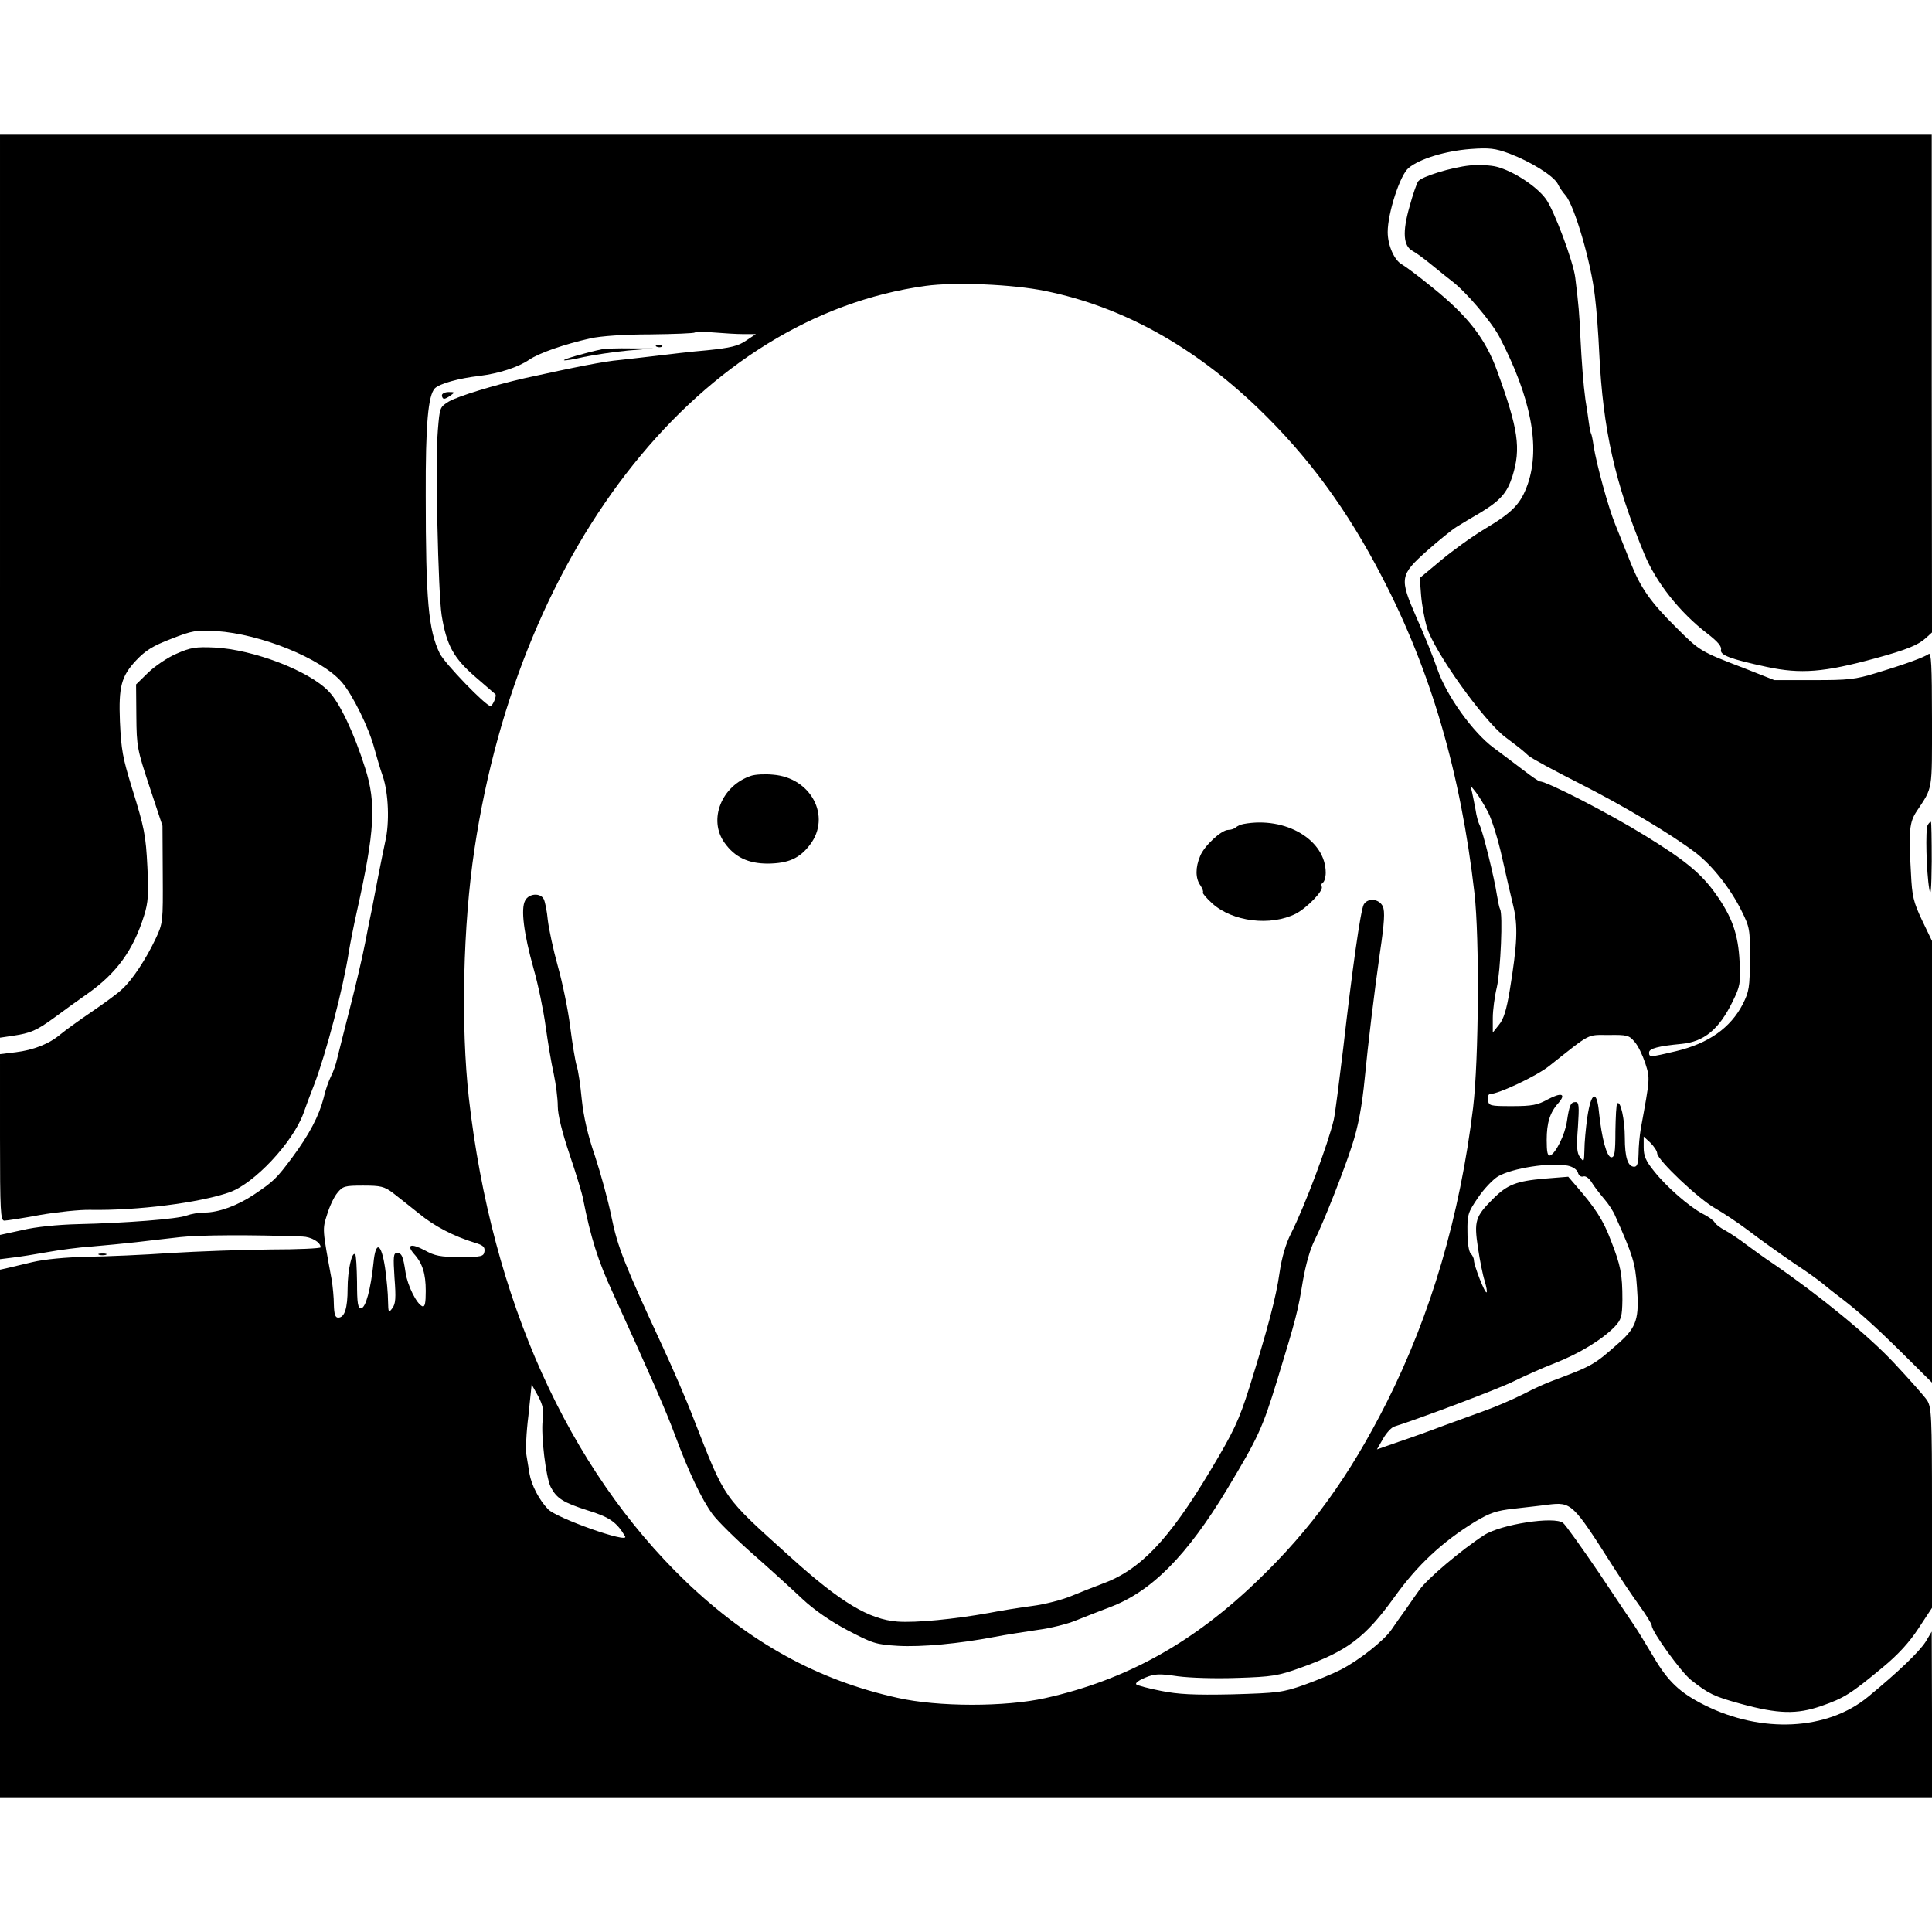 <?xml version="1.0" standalone="no"?>
<!DOCTYPE svg PUBLIC "-//W3C//DTD SVG 20010904//EN"
 "http://www.w3.org/TR/2001/REC-SVG-20010904/DTD/svg10.dtd">
<svg version="1.0" xmlns="http://www.w3.org/2000/svg"
 width="717pt" height="717pt" viewBox="0 0 717 717"
 preserveAspectRatio="xMidYMid meet">
<g transform="translate(0,717) scale(0.1,-0.1)"
fill="#000000" stroke="none">
<path d="M0 4994 l0 -1675 47 7 c67 10 88 19 154 67 31 23 86 63 122 88 110
77 172 163 212 292 15 48 17 78 12 180 -6 118 -11 144 -57 292 -35 114 -40
141 -45 248 -5 129 5 167 60 226 35 37 62 54 130 80 79 31 92 33 168 29 165
-11 388 -101 465 -189 40 -46 102 -171 122 -249 7 -25 20 -71 31 -102 21 -63
25 -171 9 -240 -5 -24 -17 -81 -26 -128 -9 -47 -20 -103 -24 -125 -5 -22 -16
-78 -25 -125 -9 -47 -34 -155 -56 -240 -22 -85 -43 -171 -48 -190 -4 -19 -14
-48 -23 -65 -8 -16 -21 -52 -27 -80 -17 -66 -53 -135 -116 -220 -59 -79 -69
-89 -142 -138 -61 -41 -132 -67 -184 -67 -21 0 -50 -5 -66 -11 -33 -13 -227
-28 -403 -32 -77 -2 -157 -10 -207 -22 l-83 -18 0 -45 0 -45 48 6 c26 3 83 12
127 20 44 8 118 18 165 21 47 4 121 11 165 16 44 5 118 14 165 19 70 8 265 9
452 2 33 -1 68 -21 68 -40 0 -4 -84 -8 -187 -8 -104 -1 -269 -7 -368 -13 -99
-7 -238 -13 -310 -14 -82 -2 -158 -9 -205 -20 -41 -10 -85 -20 -97 -23 l-23
-5 0 -979 0 -979 3585 0 3585 0 0 308 -1 307 -22 -37 c-24 -38 -101 -112 -214
-205 -151 -125 -395 -137 -607 -31 -92 46 -136 88 -190 180 -27 45 -57 95 -68
111 -10 15 -71 105 -134 200 -64 94 -124 178 -133 185 -32 26 -231 -5 -293
-45 -85 -55 -211 -162 -240 -203 -10 -14 -32 -45 -49 -70 -18 -25 -43 -60 -55
-78 -28 -41 -122 -115 -189 -149 -27 -14 -88 -39 -135 -56 -80 -28 -96 -30
-267 -35 -144 -3 -200 0 -265 13 -46 9 -87 20 -91 24 -5 5 11 16 33 25 37 15
53 15 121 5 46 -6 138 -9 221 -6 129 4 152 8 233 37 176 63 241 112 350 263
86 120 178 205 298 279 57 34 81 42 145 49 42 5 100 11 127 15 87 10 91 7 241
-229 27 -42 70 -107 97 -144 26 -36 47 -70 47 -76 0 -22 109 -173 146 -202 66
-52 86 -61 184 -88 139 -38 208 -40 300 -8 83 29 108 44 227 143 57 47 99 93
133 145 l50 76 0 371 c0 342 -2 373 -18 399 -10 15 -65 77 -122 138 -95 102
-277 251 -449 369 -29 19 -73 51 -100 71 -26 20 -62 44 -79 53 -17 9 -35 22
-39 30 -4 7 -24 22 -45 32 -49 26 -133 99 -179 157 -31 38 -39 57 -39 89 l0
40 25 -23 c13 -13 25 -31 25 -39 1 -25 153 -169 215 -204 30 -17 84 -53 120
-80 51 -39 116 -85 180 -129 39 -25 84 -58 100 -71 17 -14 39 -32 50 -40 77
-58 131 -106 236 -209 l119 -118 0 819 0 820 -37 77 c-32 68 -37 89 -41 174
-9 157 -6 189 21 230 61 92 57 71 57 342 0 200 -3 249 -12 242 -17 -12 -81
-36 -193 -70 -81 -25 -105 -27 -235 -27 l-145 0 -109 43 c-167 64 -167 64
-256 153 -94 93 -131 146 -167 236 -19 48 -46 114 -59 147 -25 61 -69 221 -80
291 -3 22 -7 41 -9 44 -2 3 -6 23 -9 45 -3 22 -8 58 -12 80 -8 58 -14 138 -19
236 -3 76 -7 124 -19 219 -7 59 -80 254 -110 293 -35 47 -120 102 -181 118
-22 6 -67 8 -100 5 -68 -7 -179 -41 -192 -59 -5 -7 -20 -49 -32 -94 -27 -94
-23 -146 11 -164 12 -6 46 -31 75 -55 30 -25 62 -50 71 -57 52 -39 146 -150
176 -206 118 -226 153 -409 106 -547 -26 -73 -53 -103 -160 -167 -47 -28 -120
-81 -163 -117 l-78 -65 5 -65 c3 -36 13 -89 21 -117 27 -90 210 -347 292 -409
56 -42 62 -47 85 -68 11 -10 96 -56 187 -102 164 -83 342 -189 433 -258 61
-46 130 -133 171 -216 31 -62 32 -70 31 -180 0 -104 -3 -120 -26 -166 -46 -89
-127 -146 -248 -175 -97 -23 -100 -23 -100 -5 0 15 35 24 120 32 84 8 139 53
190 157 28 57 30 68 26 147 -5 102 -27 166 -89 253 -54 76 -114 125 -262 216
-136 84 -364 201 -390 201 -4 0 -32 19 -63 43 -32 24 -80 61 -109 82 -76 56
-174 192 -208 290 -15 44 -50 131 -78 193 -64 147 -63 157 40 249 42 37 91 77
109 88 18 11 57 35 87 52 76 46 100 74 120 136 32 103 22 174 -57 391 -43 119
-109 204 -241 310 -49 40 -100 78 -111 84 -29 15 -54 71 -54 121 0 70 46 213
78 238 41 34 137 63 229 70 70 5 91 3 145 -17 79 -30 163 -82 179 -112 6 -13
19 -32 29 -43 33 -38 95 -249 109 -375 6 -47 13 -141 16 -210 14 -285 58 -482
167 -745 43 -105 131 -217 234 -296 39 -30 54 -48 51 -60 -5 -20 35 -35 170
-64 127 -27 212 -20 403 32 117 32 158 49 187 75 l23 21 -1 924 0 923 -3584 0
-3585 0 0 -1676z m3880 1096 c284 -58 547 -203 788 -434 187 -180 332 -377
462 -629 180 -346 291 -726 342 -1172 19 -167 16 -617 -5 -795 -49 -403 -156
-767 -321 -1095 -138 -273 -280 -470 -478 -660 -240 -232 -489 -370 -789 -437
-148 -33 -398 -33 -548 1 -294 65 -546 203 -784 430 -440 422 -722 1050 -807
1796 -30 267 -22 640 21 925 170 1133 845 1975 1674 2089 108 15 324 6 445
-19z m-1120 -160 l45 0 -36 -24 c-29 -20 -57 -27 -145 -36 -60 -5 -143 -15
-184 -20 -41 -5 -104 -12 -140 -16 -58 -5 -164 -26 -355 -68 -113 -26 -244
-66 -279 -86 -34 -21 -34 -22 -41 -106 -10 -114 1 -601 14 -687 18 -111 44
-159 125 -229 39 -34 73 -63 74 -64 7 -4 -9 -44 -18 -44 -17 0 -169 157 -188
195 -42 87 -52 195 -52 585 -1 267 9 373 34 399 18 17 87 37 166 46 72 9 143
32 184 60 37 25 129 57 226 79 40 9 127 15 224 15 88 1 162 4 165 7 4 4 35 3
71 0 36 -3 85 -6 110 -6z m2763 -1775 c14 -28 37 -102 51 -165 14 -63 33 -145
42 -182 18 -74 15 -142 -13 -313 -12 -73 -23 -108 -40 -128 l-23 -29 0 54 c0
29 7 81 15 114 14 61 23 273 12 290 -3 5 -8 30 -12 54 -8 56 -52 236 -64 258
-5 10 -12 35 -15 57 -4 22 -10 51 -13 65 l-6 25 20 -25 c11 -14 32 -48 46 -75z
m543 -851 c13 -14 30 -50 40 -80 18 -57 18 -53 -17 -244 -4 -25 -8 -66 -8 -92
-1 -35 -5 -48 -16 -48 -24 0 -35 35 -35 108 0 67 -16 139 -28 127 -4 -3 -6
-50 -7 -103 0 -79 -3 -97 -15 -97 -17 0 -36 71 -46 168 -8 84 -29 75 -43 -18
-6 -42 -11 -97 -11 -123 -1 -44 -2 -46 -16 -27 -12 16 -14 37 -8 113 5 78 4
92 -9 92 -18 0 -23 -12 -32 -72 -7 -49 -42 -119 -62 -126 -10 -3 -13 13 -13
57 0 64 12 103 44 138 29 34 11 40 -40 13 -38 -21 -58 -25 -132 -25 -83 0 -87
1 -90 23 -2 12 2 22 8 22 31 0 171 66 218 103 159 126 140 116 222 116 68 1
76 -1 96 -25z m-248 -460 c19 -4 34 -14 38 -26 3 -11 12 -17 20 -14 8 3 21 -6
31 -22 9 -15 30 -42 46 -61 16 -18 35 -47 42 -65 65 -145 74 -174 80 -262 9
-116 -1 -149 -65 -206 -95 -84 -98 -86 -250 -143 -20 -7 -69 -29 -109 -50 -40
-20 -103 -47 -140 -60 -36 -13 -104 -38 -151 -55 -47 -18 -122 -45 -167 -60
l-83 -29 23 40 c12 21 31 42 42 45 98 31 390 141 443 168 37 18 105 49 152 67
90 35 177 88 223 136 24 26 27 37 28 99 0 95 -6 127 -43 221 -28 75 -58 121
-133 207 l-25 29 -87 -7 c-105 -9 -139 -22 -192 -75 -66 -66 -71 -82 -56 -182
7 -47 18 -102 25 -123 6 -21 10 -40 7 -42 -6 -6 -47 100 -47 119 0 7 -5 18
-12 25 -7 7 -12 41 -12 80 -1 64 2 73 39 127 22 33 56 68 74 79 53 31 195 53
259 40z m-4360 -101 c20 -16 64 -50 96 -76 58 -48 130 -85 208 -109 31 -9 38
-16 36 -32 -3 -19 -10 -21 -90 -21 -74 0 -94 4 -132 25 -51 27 -69 21 -40 -13
32 -35 44 -74 44 -138 0 -44 -3 -60 -12 -57 -21 7 -56 77 -63 126 -9 60 -14
72 -32 72 -13 0 -14 -14 -9 -92 6 -76 4 -97 -8 -113 -14 -19 -15 -17 -16 27 0
26 -5 81 -11 123 -14 93 -35 102 -43 18 -10 -97 -29 -168 -46 -168 -12 0 -15
18 -15 97 -1 53 -3 100 -7 103 -12 12 -28 -60 -28 -127 0 -73 -11 -108 -35
-108 -11 0 -15 13 -16 48 0 26 -4 67 -8 92 -35 190 -35 187 -17 243 9 30 26
66 38 80 20 25 28 27 96 27 64 0 78 -3 110 -27z m556 -843 c-7 -57 12 -214 30
-249 22 -42 46 -57 136 -86 82 -25 109 -44 140 -97 16 -28 -255 68 -286 101
-33 34 -62 90 -69 132 -3 19 -8 49 -11 67 -4 18 -1 85 7 148 l12 116 24 -43
c18 -34 22 -54 17 -89z"/>
<path d="M2788 4291 c-110 -36 -161 -163 -99 -249 38 -53 87 -77 161 -77 76 1
117 19 156 70 80 105 4 249 -137 260 -29 3 -66 1 -81 -4z"/>
<path d="M4615 4112 c-11 -2 -24 -8 -29 -13 -6 -5 -18 -9 -28 -9 -25 0 -89
-59 -104 -97 -18 -42 -18 -83 1 -109 8 -12 12 -24 9 -26 -2 -3 13 -21 35 -41
76 -68 216 -85 310 -38 42 22 105 87 96 101 -3 5 -1 11 5 15 5 3 10 20 10 36
0 122 -149 210 -305 181z"/>
<path d="M1949 3828 c-17 -31 -5 -123 31 -252 17 -59 37 -156 45 -215 8 -58
21 -137 30 -176 8 -38 15 -92 15 -120 0 -32 16 -97 44 -180 24 -71 47 -146 50
-165 28 -142 56 -231 109 -345 142 -312 198 -439 232 -531 52 -140 99 -238
139 -293 19 -26 88 -94 153 -151 65 -57 147 -132 183 -166 42 -39 101 -80 165
-114 94 -49 105 -53 187 -58 89 -5 227 8 358 33 41 8 113 19 160 26 47 6 112
22 145 36 33 13 88 35 123 48 155 58 287 191 437 440 114 190 130 224 184 400
72 235 78 260 96 370 11 63 27 120 45 155 32 64 108 256 138 350 23 70 37 147
47 250 12 125 35 316 56 463 17 114 19 154 11 173 -14 29 -56 33 -71 7 -12
-23 -43 -244 -76 -533 -15 -124 -30 -243 -35 -265 -21 -90 -107 -320 -159
-423 -19 -37 -34 -89 -42 -143 -13 -94 -46 -216 -112 -427 -40 -126 -57 -162
-146 -311 -154 -257 -260 -368 -401 -419 -30 -11 -82 -32 -114 -45 -33 -14
-98 -31 -145 -37 -47 -6 -120 -18 -161 -26 -128 -23 -270 -37 -339 -32 -106 8
-211 71 -396 238 -257 232 -241 210 -361 515 -25 66 -78 188 -116 270 -141
304 -166 367 -189 480 -12 60 -40 161 -61 225 -27 78 -42 145 -49 210 -5 52
-13 108 -19 125 -5 16 -16 82 -24 145 -8 64 -29 165 -46 225 -17 61 -33 137
-37 170 -3 33 -10 68 -15 78 -12 24 -55 22 -69 -5z"/>
<path d="M2438 5883 c7 -3 16 -2 19 1 4 3 -2 6 -13 5 -11 0 -14 -3 -6 -6z"/>
<path d="M2235 5874 c-58 -12 -145 -37 -142 -41 3 -2 35 3 73 12 38 8 112 19
164 24 l95 8 -85 0 c-47 1 -94 -1 -105 -3z"/>
<path d="M1640 5703 c0 -7 4 -13 8 -13 5 0 16 6 25 13 16 11 15 12 -8 12 -14
0 -25 -6 -25 -12z"/>
<path d="M655 4744 c-33 -14 -80 -46 -105 -70 l-45 -44 1 -118 c1 -112 3 -123
49 -262 l48 -145 1 -180 c1 -177 1 -181 -27 -240 -35 -74 -86 -152 -124 -186
-15 -15 -66 -52 -113 -84 -47 -32 -98 -69 -115 -83 -42 -36 -101 -59 -167 -67
l-58 -7 0 -309 c0 -275 2 -309 16 -309 8 0 68 9 132 21 64 11 149 20 187 19
175 -3 404 26 516 65 92 32 235 184 275 293 9 26 27 74 40 107 44 115 108 358
129 495 4 25 17 92 30 150 66 296 72 399 30 530 -41 130 -94 241 -134 283 -72
77 -281 157 -426 164 -69 3 -88 0 -140 -23z"/>
<path d="M7154 4108 c-9 -14 -5 -174 6 -238 5 -32 8 -2 9 103 0 81 -1 147 -3
147 -3 0 -8 -5 -12 -12z"/>
<path d="M368 2513 c6 -2 18 -2 25 0 6 3 1 5 -13 5 -14 0 -19 -2 -12 -5z"/>
</g>
</svg>
